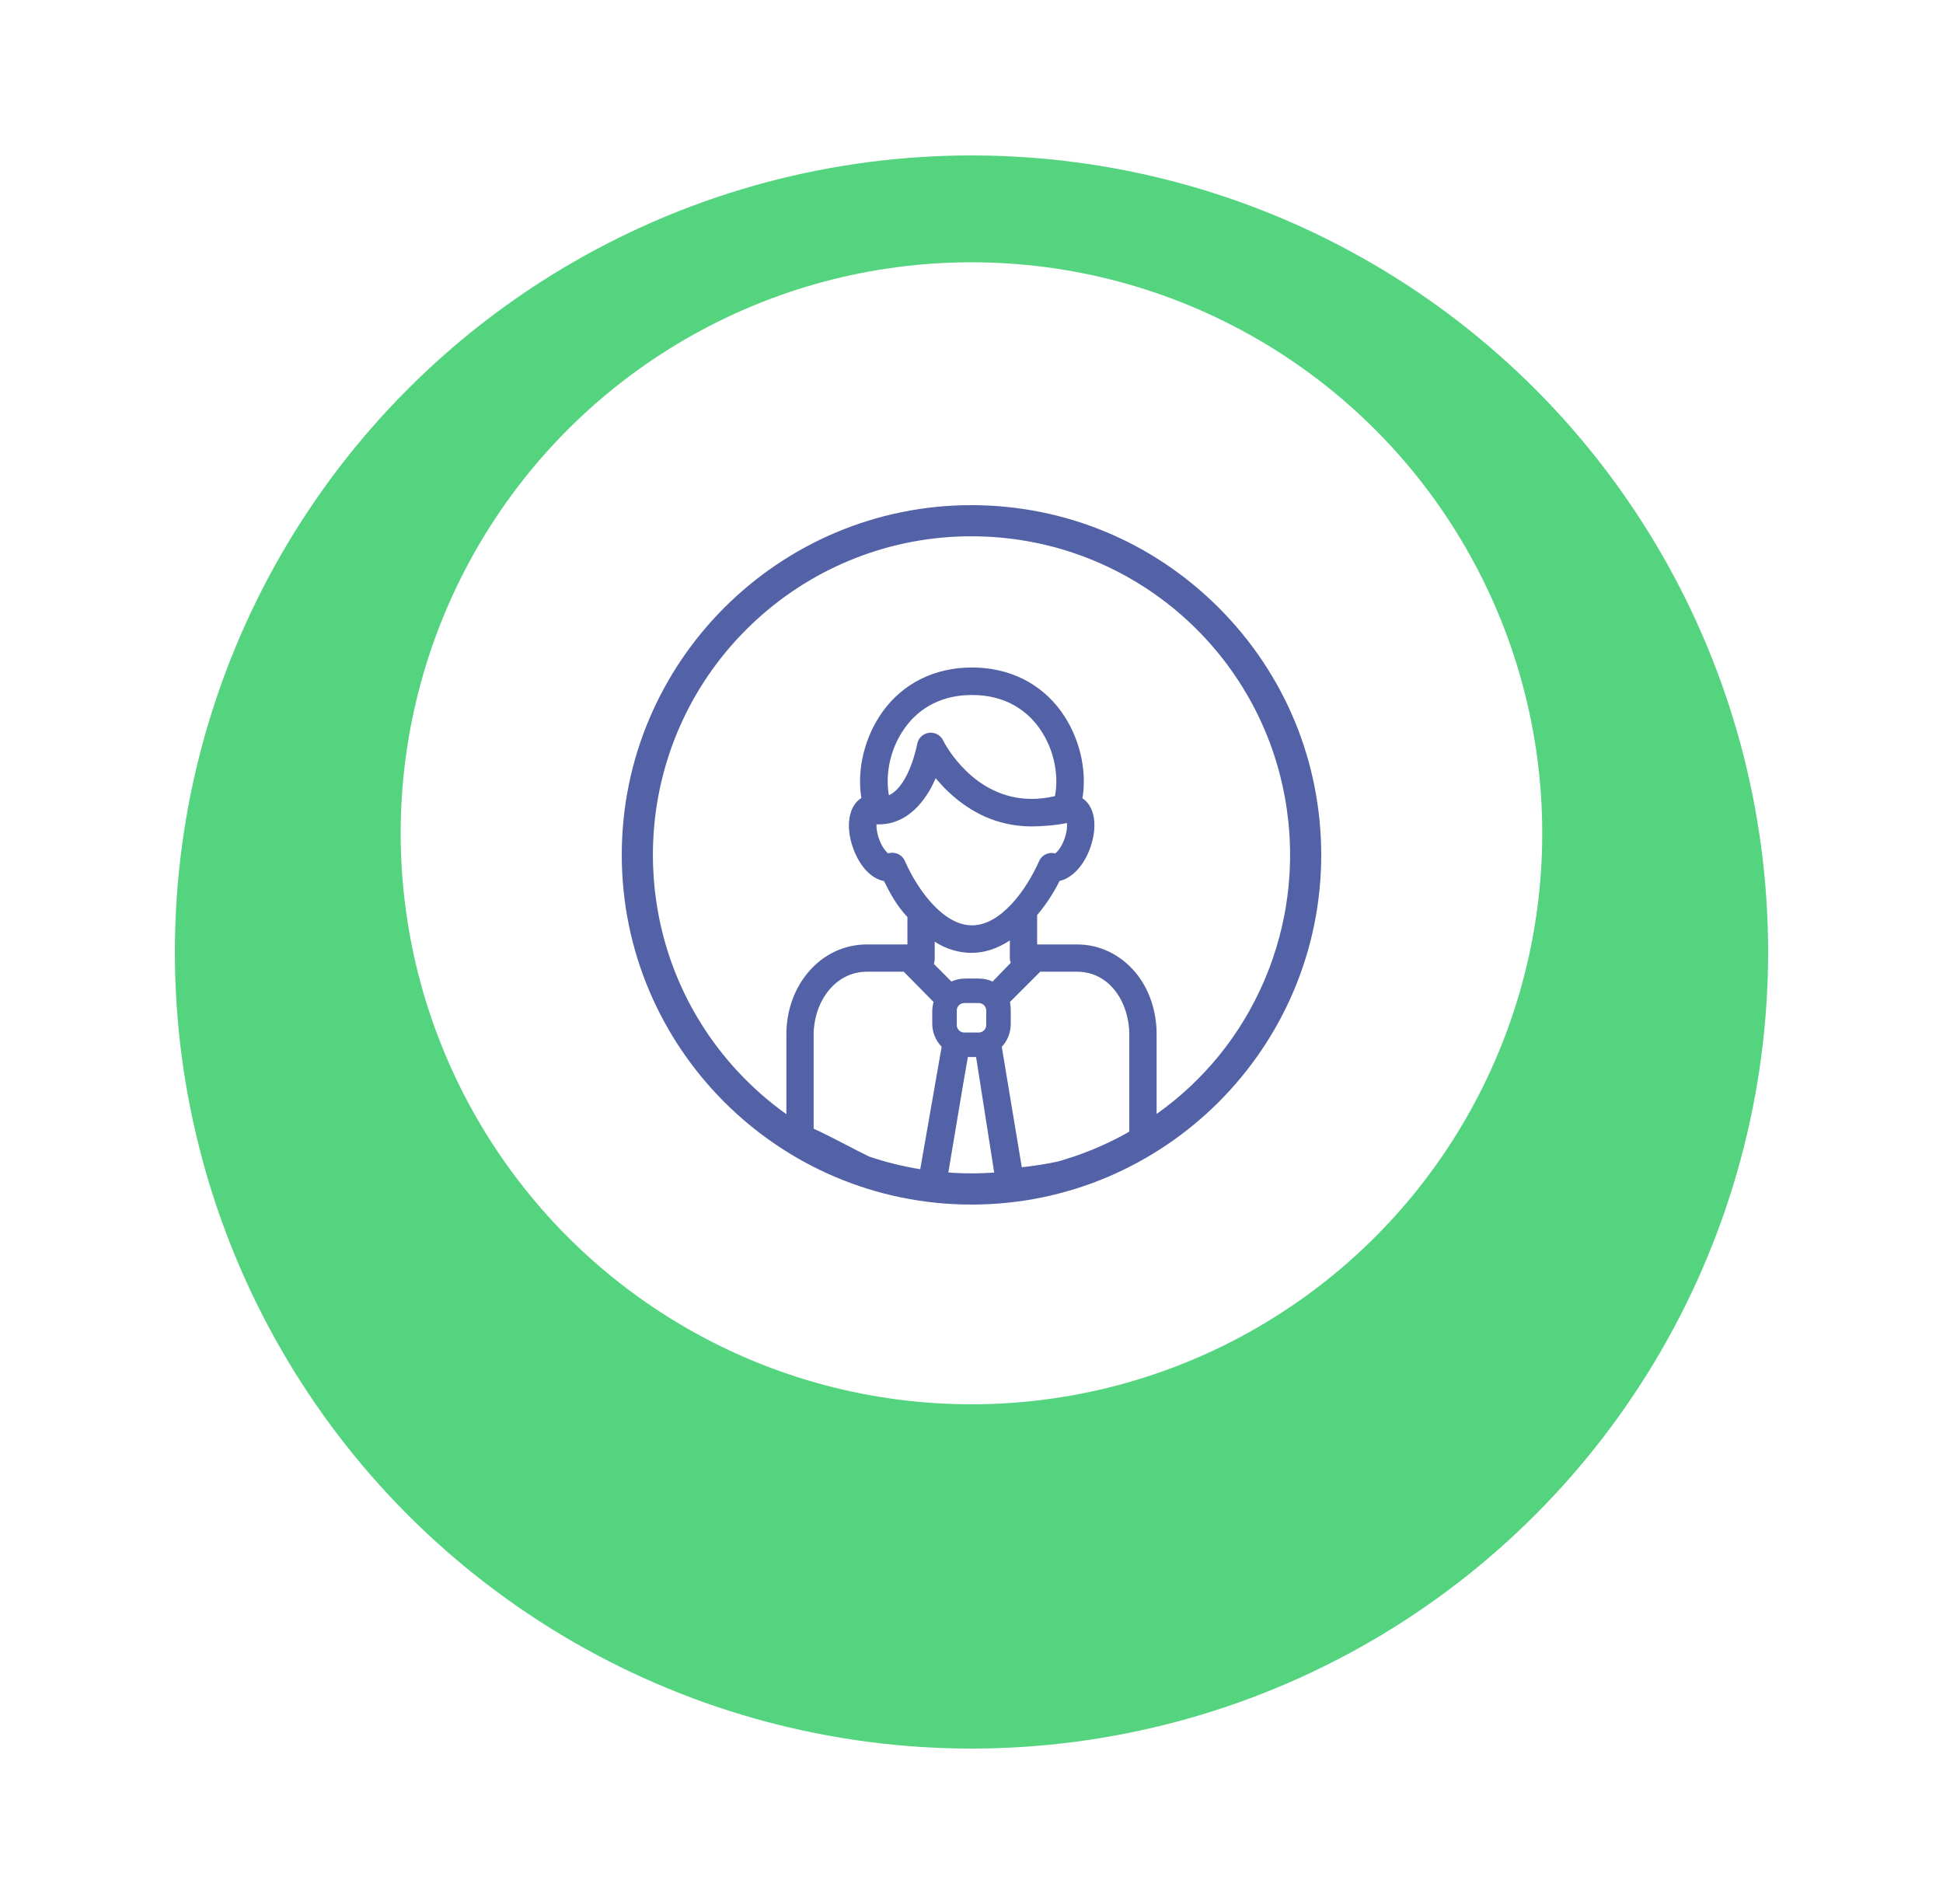 <svg width="50" height="49" viewBox="0 0 50 49" fill="none" xmlns="http://www.w3.org/2000/svg">
<g filter="url(#filter0_d)">
<circle cx="25" cy="21.5" r="20.5" fill="#55D480"/>
</g>
<ellipse cx="24.999" cy="21.445" rx="14.688" ry="14.695" fill="white"/>
<path d="M31.361 15.639C29.662 13.94 27.403 13.003 25 13C20.037 13 16 17.037 16 22C16 26.963 20.037 31 25 31C29.963 31 34 26.963 34 22C33.997 19.597 33.06 17.338 31.361 15.639ZM21.812 29.483C21.538 29.34 21.255 29.193 20.938 29.047V26.623C20.938 25.829 21.453 25.007 22.315 25.007H23.256L24.024 25.786C24.002 25.864 23.99 25.951 23.99 26.031V26.343C23.99 26.566 24.076 26.777 24.232 26.94L23.681 30.09C23.231 30.017 22.792 29.909 22.369 29.765C22.188 29.678 22.003 29.583 21.812 29.483ZM24.078 20.027C24.219 20.198 24.372 20.354 24.532 20.492C25.128 21.007 25.806 21.268 26.549 21.268C26.801 21.268 27.191 21.238 27.456 21.181C27.465 21.274 27.453 21.419 27.395 21.583C27.317 21.804 27.209 21.922 27.156 21.963C27.126 21.955 27.095 21.951 27.063 21.951C27.024 21.951 26.985 21.957 26.948 21.97C26.855 22.002 26.779 22.072 26.74 22.161C26.401 22.924 25.745 23.814 25.013 23.814C24.28 23.814 23.623 22.921 23.285 22.156C23.244 22.063 23.164 21.992 23.066 21.962C23.032 21.951 22.997 21.945 22.961 21.945C22.925 21.945 22.889 21.951 22.855 21.962C22.797 21.916 22.693 21.796 22.618 21.583C22.559 21.414 22.552 21.287 22.555 21.214C22.575 21.215 22.595 21.215 22.615 21.215C23.482 21.215 23.925 20.39 24.078 20.027ZM23.289 18.728C23.565 18.344 24.089 17.886 25.013 17.886C25.937 17.886 26.461 18.344 26.738 18.728C27.181 19.344 27.236 20.053 27.147 20.488C26.944 20.536 26.743 20.56 26.549 20.56C25.032 20.56 24.299 19.115 24.269 19.054C24.209 18.932 24.087 18.856 23.951 18.856C23.934 18.856 23.917 18.857 23.9 18.86C23.747 18.882 23.627 18.999 23.602 19.151C23.6 19.162 23.399 20.225 22.875 20.466C22.792 20.028 22.852 19.334 23.289 18.728ZM29.061 29.12C29.035 29.135 29.01 29.153 28.983 29.168C28.84 29.247 28.696 29.321 28.551 29.39C28.523 29.405 28.494 29.418 28.462 29.432L28.283 29.514L28.044 29.613C27.92 29.662 27.798 29.708 27.68 29.749L27.529 29.799L27.31 29.867L27.225 29.891C27.142 29.908 27.061 29.926 26.971 29.942C26.743 29.983 26.521 30.015 26.294 30.039L25.779 26.94C25.928 26.784 26.01 26.573 26.01 26.343V26.031C26.01 25.953 26.008 25.866 25.989 25.787L26.77 25.007H27.711C28.588 25.007 29.061 25.84 29.061 26.623L29.061 29.12ZM25.543 25.26C25.434 25.209 25.308 25.183 25.169 25.183H24.857C24.718 25.183 24.592 25.209 24.483 25.26L24.03 24.805C24.045 24.765 24.053 24.72 24.053 24.674V24.234C24.336 24.42 24.669 24.522 25 24.522C25.333 24.522 25.657 24.418 25.987 24.203V24.674C25.987 24.708 25.997 24.741 26.011 24.777L25.543 25.26ZM25.379 26.006V26.38C25.379 26.486 25.293 26.572 25.187 26.572H24.813C24.707 26.572 24.621 26.486 24.621 26.38V26.006C24.621 25.9 24.707 25.814 24.813 25.814H25.187C25.293 25.814 25.379 25.9 25.379 26.006ZM25.331 30.19C25.222 30.195 25.112 30.197 25.002 30.197C24.863 30.197 24.721 30.193 24.577 30.186C24.519 30.183 24.462 30.178 24.404 30.174L24.781 27.925L24.907 27.203H25.118L25.584 30.175C25.564 30.177 25.545 30.179 25.525 30.18C25.46 30.184 25.396 30.188 25.331 30.19ZM33.154 22.849C33.149 22.899 33.143 22.95 33.137 23.002L33.125 23.095L33.087 23.35C33.074 23.429 33.059 23.512 33.04 23.603C32.971 23.951 32.879 24.296 32.763 24.638C32.737 24.718 32.707 24.8 32.665 24.912C32.665 24.912 32.592 25.097 32.575 25.138L32.514 25.283C31.915 26.657 30.971 27.81 29.764 28.668V26.623C29.764 26.012 29.57 25.445 29.219 25.026C28.828 24.561 28.293 24.305 27.711 24.305H26.689V23.55C26.908 23.293 27.103 22.998 27.267 22.671C27.588 22.602 27.896 22.271 28.056 21.818C28.254 21.256 28.172 20.751 27.855 20.544C27.98 19.807 27.773 18.957 27.311 18.314C26.783 17.581 25.967 17.178 25.012 17.178C24.058 17.178 23.241 17.581 22.713 18.315C22.252 18.955 22.044 19.803 22.166 20.536C21.841 20.737 21.752 21.256 21.95 21.818C22.116 22.29 22.42 22.614 22.748 22.674C22.904 22.988 23.081 23.317 23.351 23.6V24.305H22.315C21.725 24.305 21.185 24.561 20.794 25.026C20.434 25.455 20.236 26.022 20.236 26.623V28.674C18.456 27.404 17.199 25.435 16.881 23.145C16.857 22.982 16.838 22.808 16.825 22.63C16.817 22.523 16.812 22.426 16.808 22.331L16.804 22.211C16.802 22.14 16.801 22.07 16.801 21.999C16.801 21.89 16.804 21.781 16.808 21.673C16.811 21.606 16.814 21.539 16.819 21.458C16.953 19.415 17.842 17.507 19.323 16.085C20.809 14.659 22.761 13.848 24.818 13.803C24.818 13.803 24.942 13.802 24.999 13.802L25.124 13.803C25.168 13.803 25.373 13.81 25.373 13.81C29.32 13.987 32.577 16.953 33.119 20.863C33.133 20.964 33.145 21.067 33.157 21.178C33.209 21.696 33.212 22.22 33.165 22.735C33.163 22.767 33.16 22.799 33.154 22.849Z" fill="#5362A7"/>
<defs>
<filter id="filter0_d" x="0.5" y="0" width="49" height="49" filterUnits="userSpaceOnUse" color-interpolation-filters="sRGB">
<feFlood flood-opacity="0" result="BackgroundImageFix"/>
<feColorMatrix in="SourceAlpha" type="matrix" values="0 0 0 0 0 0 0 0 0 0 0 0 0 0 0 0 0 0 127 0"/>
<feOffset dy="3"/>
<feGaussianBlur stdDeviation="2"/>
<feColorMatrix type="matrix" values="0 0 0 0 0.207 0 0 0 0 0.235 0 0 0 0 0.267 0 0 0 0.5 0"/>
<feBlend mode="normal" in2="BackgroundImageFix" result="effect1_dropShadow"/>
<feBlend mode="normal" in="SourceGraphic" in2="effect1_dropShadow" result="shape"/>
</filter>
</defs>
</svg>
